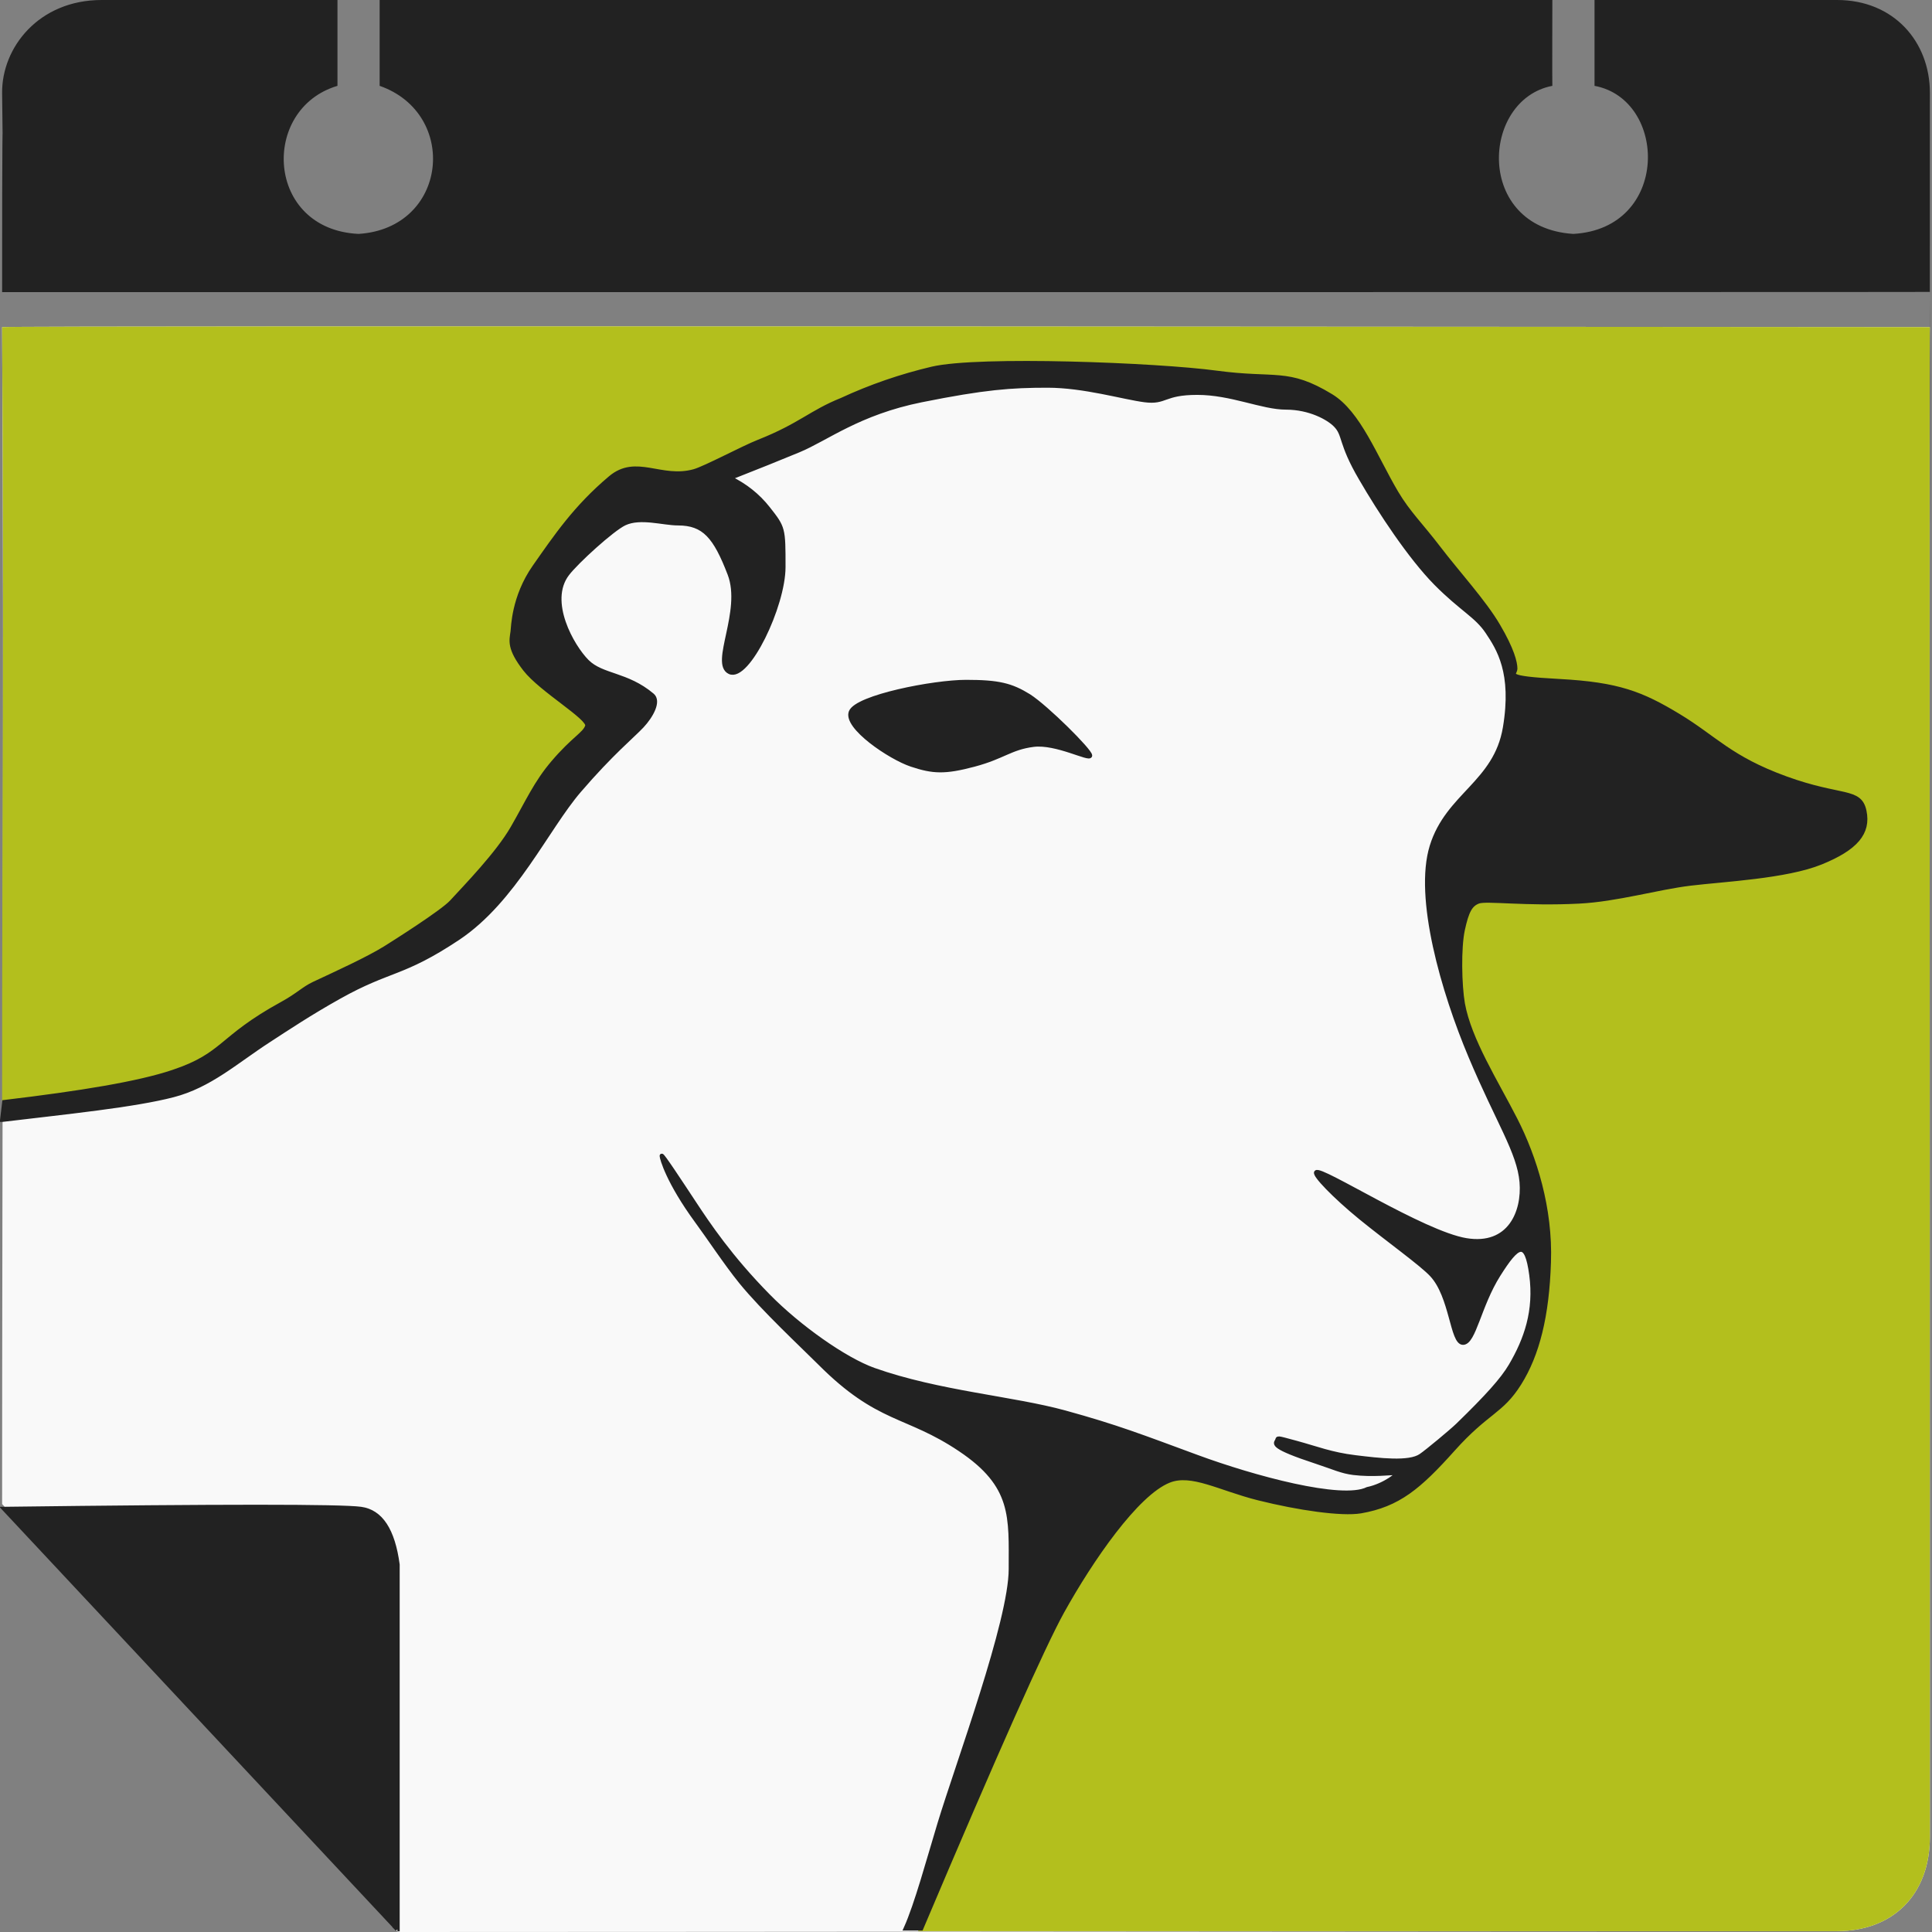 <svg version="1.1" id="Ebene_1" xmlns="http://www.w3.org/2000/svg" x="0" y="0" viewBox="0 0 916 916" xml:space="preserve"><rect x="0" y="0" width="916" height="916" fill="#808080" stroke="none"/><style>.st2{fill:#222;stroke:#222;stroke-width:2}</style><g id="Schafe-vorm-Fenster-UG_Logo"><path d="M1 713.1c0-162.6 1-399.1 0-558 0-.8 914.3 0 914 0s0 326.8 0 715.8c0 27.8-17.9 44.7-44 44.7-150.9 0-542.8.4-682.4.4L1 713.1z" fill="#f9f9f9"/><path d="M1 521.9c0-162.6 1-207.8 0-366.8 0-.8 914.3 0 914 0s0 326.8 0 715.8c0 27.8-17.9 44.7-44 44.7H435.3l36.7-107 42-84.1 25.7-26.5 14.9-5 49.4 14.8 32.9 5.4 24.6-5.4 14.6-14.8 36.6-33.1 12.7-22.5 6.8-32.3-6.8-38.9-24.6-60.4-12.7-36.8v-39.1l24.7-51.2 6.8-46.5-6.8-25.4-24.7-28.8-35.5-47.5-15.6-31-17.7-11-45.9-6.2-90.2-5.9-47.8 5.9-47.1 20.4-47.8 21.9-43.5 5.8-36.5 47.6-8.1 21.7 8.1 20.6 24.2 22.8-45.8 65.1-50.3 49.8-46.8 23.9L86.2 512l-45.8 9.9H1z" fill="#b3bf1d"/><g id="Schaf" transform="matrix(-1 0 0 1 885.037 171.625)"><path id="Auge" class="st2" d="M368.2 186.6c0-2.3 20.7-22.9 29-28.2 8.4-5.2 14.4-6.7 29.8-6.7s51.7 7.1 54.6 14.2c2.9 7.1-18.5 21.6-28.7 25s-15.8 3.7-29.7 0-17.2-8-28.1-9.4-26.9 7.4-26.9 5.1z"/><path id="Path" class="st2" d="M884 359.3c-30.9-3.7-62.7-6.9-81.1-11.7-17.3-4.5-29.5-15.7-45.2-25.9-9.4-6.1-19.4-12.8-33.5-20.7-24.3-13.6-29.8-10.2-56.4-27.9-26.6-17.8-42-52-57.4-69.9s-25.2-25.8-29.7-30.6-8.3-11.8-4.9-14.6c12.1-10.2 23.8-8.9 30.9-16 7.1-7.1 19.3-28.5 9.4-41.5-4.3-5.7-21.4-21.3-27.2-24-7.5-3.5-18.3 0-25.3 0-12.4 0-17.7 6.3-24.5 24s8.5 42.5 0 46.5-25.5-31.3-25.5-49.8 0-18.5 7.3-27.8c4.9-6.2 10.9-10.9 18.1-14.4-13-5.1-23.9-9.5-32.6-13.1-13.1-5.4-28.4-17.8-58.3-23.8s-42.4-6.9-59.7-6.9c-17.3 0-36 5.6-46.1 6.9-10.2 1.3-8.7-3.5-24.9-3.5s-30.8 7-42.1 7-20.2 5-23.4 8.3c-4.6 4.6-2.1 8.3-12 25.2-9.2 15.9-23.4 37.4-35.6 49.8-12.3 12.4-19.3 15.3-24.5 23.1s-12.7 19.2-8.3 45.4 27.2 31.9 34.7 56.2-5.4 68.9-18.4 99.7c-13 30.9-23 45.3-24.2 59.5s5.7 31 26.3 27.6 69.1-34.7 71.1-32.2c1 1.2-8.5 11.2-21.1 21.5-12.9 10.5-28.9 21.9-33.7 27.1-9.5 10.2-9.6 32.2-14.8 32.2s-7.6-17.6-16.8-32.2-13.3-17.1-15.6 0 2.5 30.7 9.8 43.1c3.9 6.6 11.1 14.6 25.1 28.2 2.9 2.8 14.4 12.4 17.5 14.5 5.5 3.8 19.6 2.1 31.1.7 11.5-1.4 18.2-4.2 28.2-6.9s8.1-2.3 8.9-.9c.8 1.4 2.7 2.9-18.6 9.9-8.2 2.7-12 4.6-17.6 5.3-9 1.1-17.9 0-20.4 0-2 0 5.5 6 13.7 7.7 12.2 6 54.1-5.4 80.7-15.2 26.6-9.8 38-14.3 62.7-21.1 24.7-6.8 59.8-9.3 90.6-20.2 13.8-4.9 35.7-20.4 50.2-35.2 18-18.3 28.4-33.9 35-43.9s15.4-23.4 15.4-22.4c0 1.1-3 12.3-16.7 31-4.9 6.6-13.9 20.2-20.9 28.8-10.4 12.8-29.5 30.6-37.3 38.4-28 28.1-41 23.8-66.6 41-25.7 17.2-24 32-24 56.7s25.1 92.1 33.8 120.8c5.1 16.8 10.9 38.3 16 49.6h-7.3c-35.4-83.6-57.7-133.6-66.8-150.1-13.7-24.7-35.3-56.1-50.7-62.2-10.7-4.3-24 3.7-42.3 8.3-19.2 4.8-39.5 7.7-48.6 6.2-17.8-3.1-27.6-11.3-43.8-29.4-16.2-18.1-22.8-17.5-31.4-31.2s-13.2-32-14-57.5c-.9-25.5 6.7-49.7 15.9-67.7s21.8-37.7 24.9-54.9c1.5-8.6 1.9-26.4 0-35.1s-3.6-11.9-7.4-13.3c-3.8-1.4-22.3 1.3-47.7 0-17.9-.9-37.1-6.6-52.8-8.5s-45.4-3.3-61.9-10-22.8-14-20.6-24.4S12 207 38.4 197.4s33.5-19.2 50.9-29.7 28.5-14.9 56.3-16.4c27.7-1.5 21-3 21-5.9s1.5-9.1 8.1-20.3c6.5-11.2 19.4-25.3 28.1-36.7S217.3 71.6 223 62c10.1-17.1 17.8-37.9 31-45.9 20.6-12.5 26.1-7.2 54.3-11C336.4 1.3 420.9-2 443.1 3.2c14.8 3.5 29.1 8.4 42.9 14.8 14.5 5.8 19.6 12 39.3 19.8 7.4 2.9 25.3 12.5 30.6 14 15.8 4.4 27.5-7.2 39.8 3.2 16.5 13.9 25.8 27.7 35.9 42.1s10.1 28.9 10.4 30.8c.6 4.2 1.8 7.9-5.9 17.8s-30.7 23.1-29.5 26.9 6.4 5.8 16.2 17.3c8.2 9.6 12.1 18.7 19.2 31 7 12.2 22.3 27.9 28.9 35.1 4.4 4.8 27.5 19.4 31.5 21.9 8.4 5.2 22.9 11.8 33.8 16.9 4.9 2.3 7.6 5.4 15.3 9.6 29.7 16.3 27 24 51.5 32.2 16.3 5.5 43.9 10 80 14.3l1 8.4z"/></g><path id="Knick" class="st2" d="M188.4 914.7L2 715.4c103.3-1.3 159.6-1.3 169.1 0s15.2 10.1 17.4 26.4v172.9h-.1z"/><path d="M1 138.5c0-161.6 1 0 0-94.4C.8 22.5 18.4 0 48.2 0H160v40.7c-36.7 10.9-34.1 68.1 10 70.2 42.4-2.7 47.7-57 10-70.2V0h556s-.1 40.7 0 40.7c-33.9 6.5-36.8 67.2 9.9 70.2 45.9-2.5 44.9-63.7 10.1-70.2V0h115c26.8 0 44 19.7 44 44 0 395.4-.2 94.4 0 94.4.2.1-304.5.1-914 .1z" fill="#222"/></g></svg>